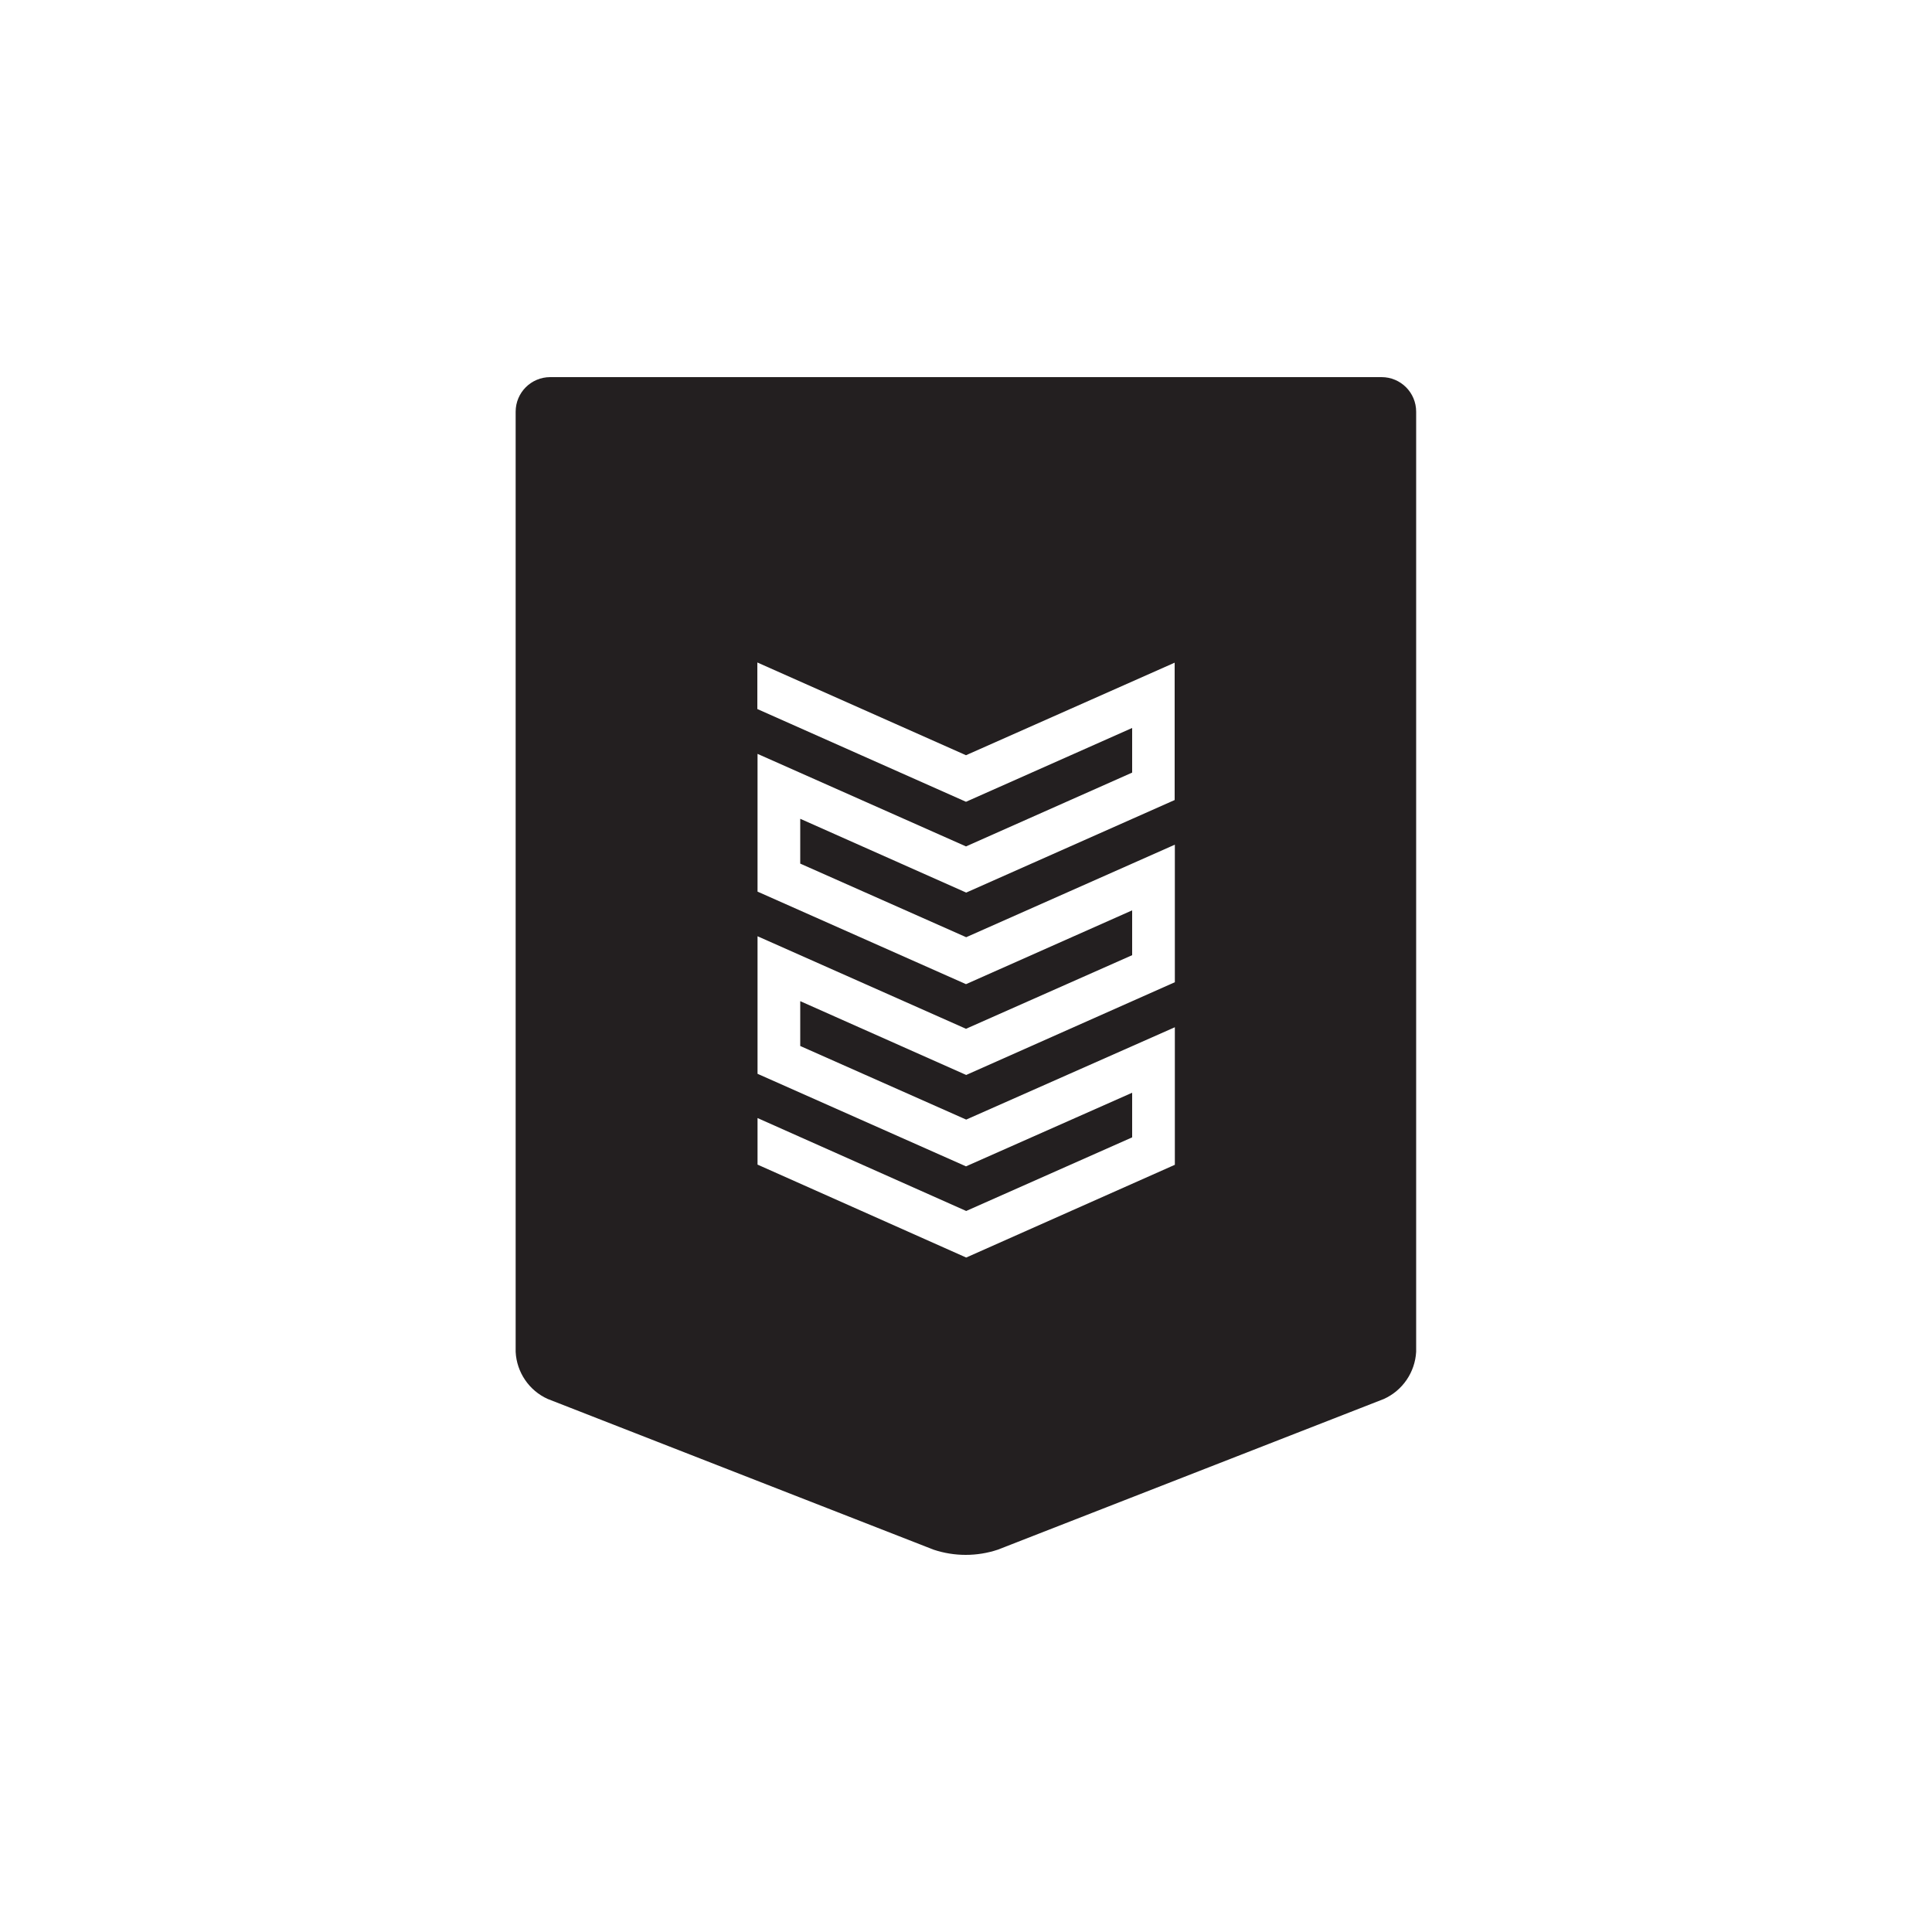 <?xml version="1.0" encoding="UTF-8"?><svg id="a" xmlns="http://www.w3.org/2000/svg" viewBox="0 0 100 100"><path id="b" d="M71.52,19.52H28.48c-.99,0-1.79,.8-1.79,1.79v48.66c.05,1.06,.7,2.01,1.66,2.44l19.97,7.8c1.08,.36,2.25,.36,3.33,0l19.98-7.8c.97-.44,1.61-1.38,1.67-2.44V21.31c0-.99-.8-1.79-1.79-1.79Zm-10.72,21.89l-10.79,4.79-8.59-3.82v2.32l8.59,3.81,10.8-4.79v7.12l-10.8,4.8-8.59-3.82v2.32l8.59,3.81,10.8-4.78v7.12l-10.8,4.8-10.8-4.81v-2.41l10.8,4.81,8.59-3.81v-2.31l-8.6,3.81-10.79-4.79v-7.12l10.79,4.79,8.6-3.81v-2.32l-8.6,3.82-10.79-4.79v-7.13l10.79,4.79,8.6-3.82v-2.31l-8.6,3.82-10.8-4.8v-2.41l10.8,4.8,10.8-4.79v7.12Z" fill="#231f20"/></svg>